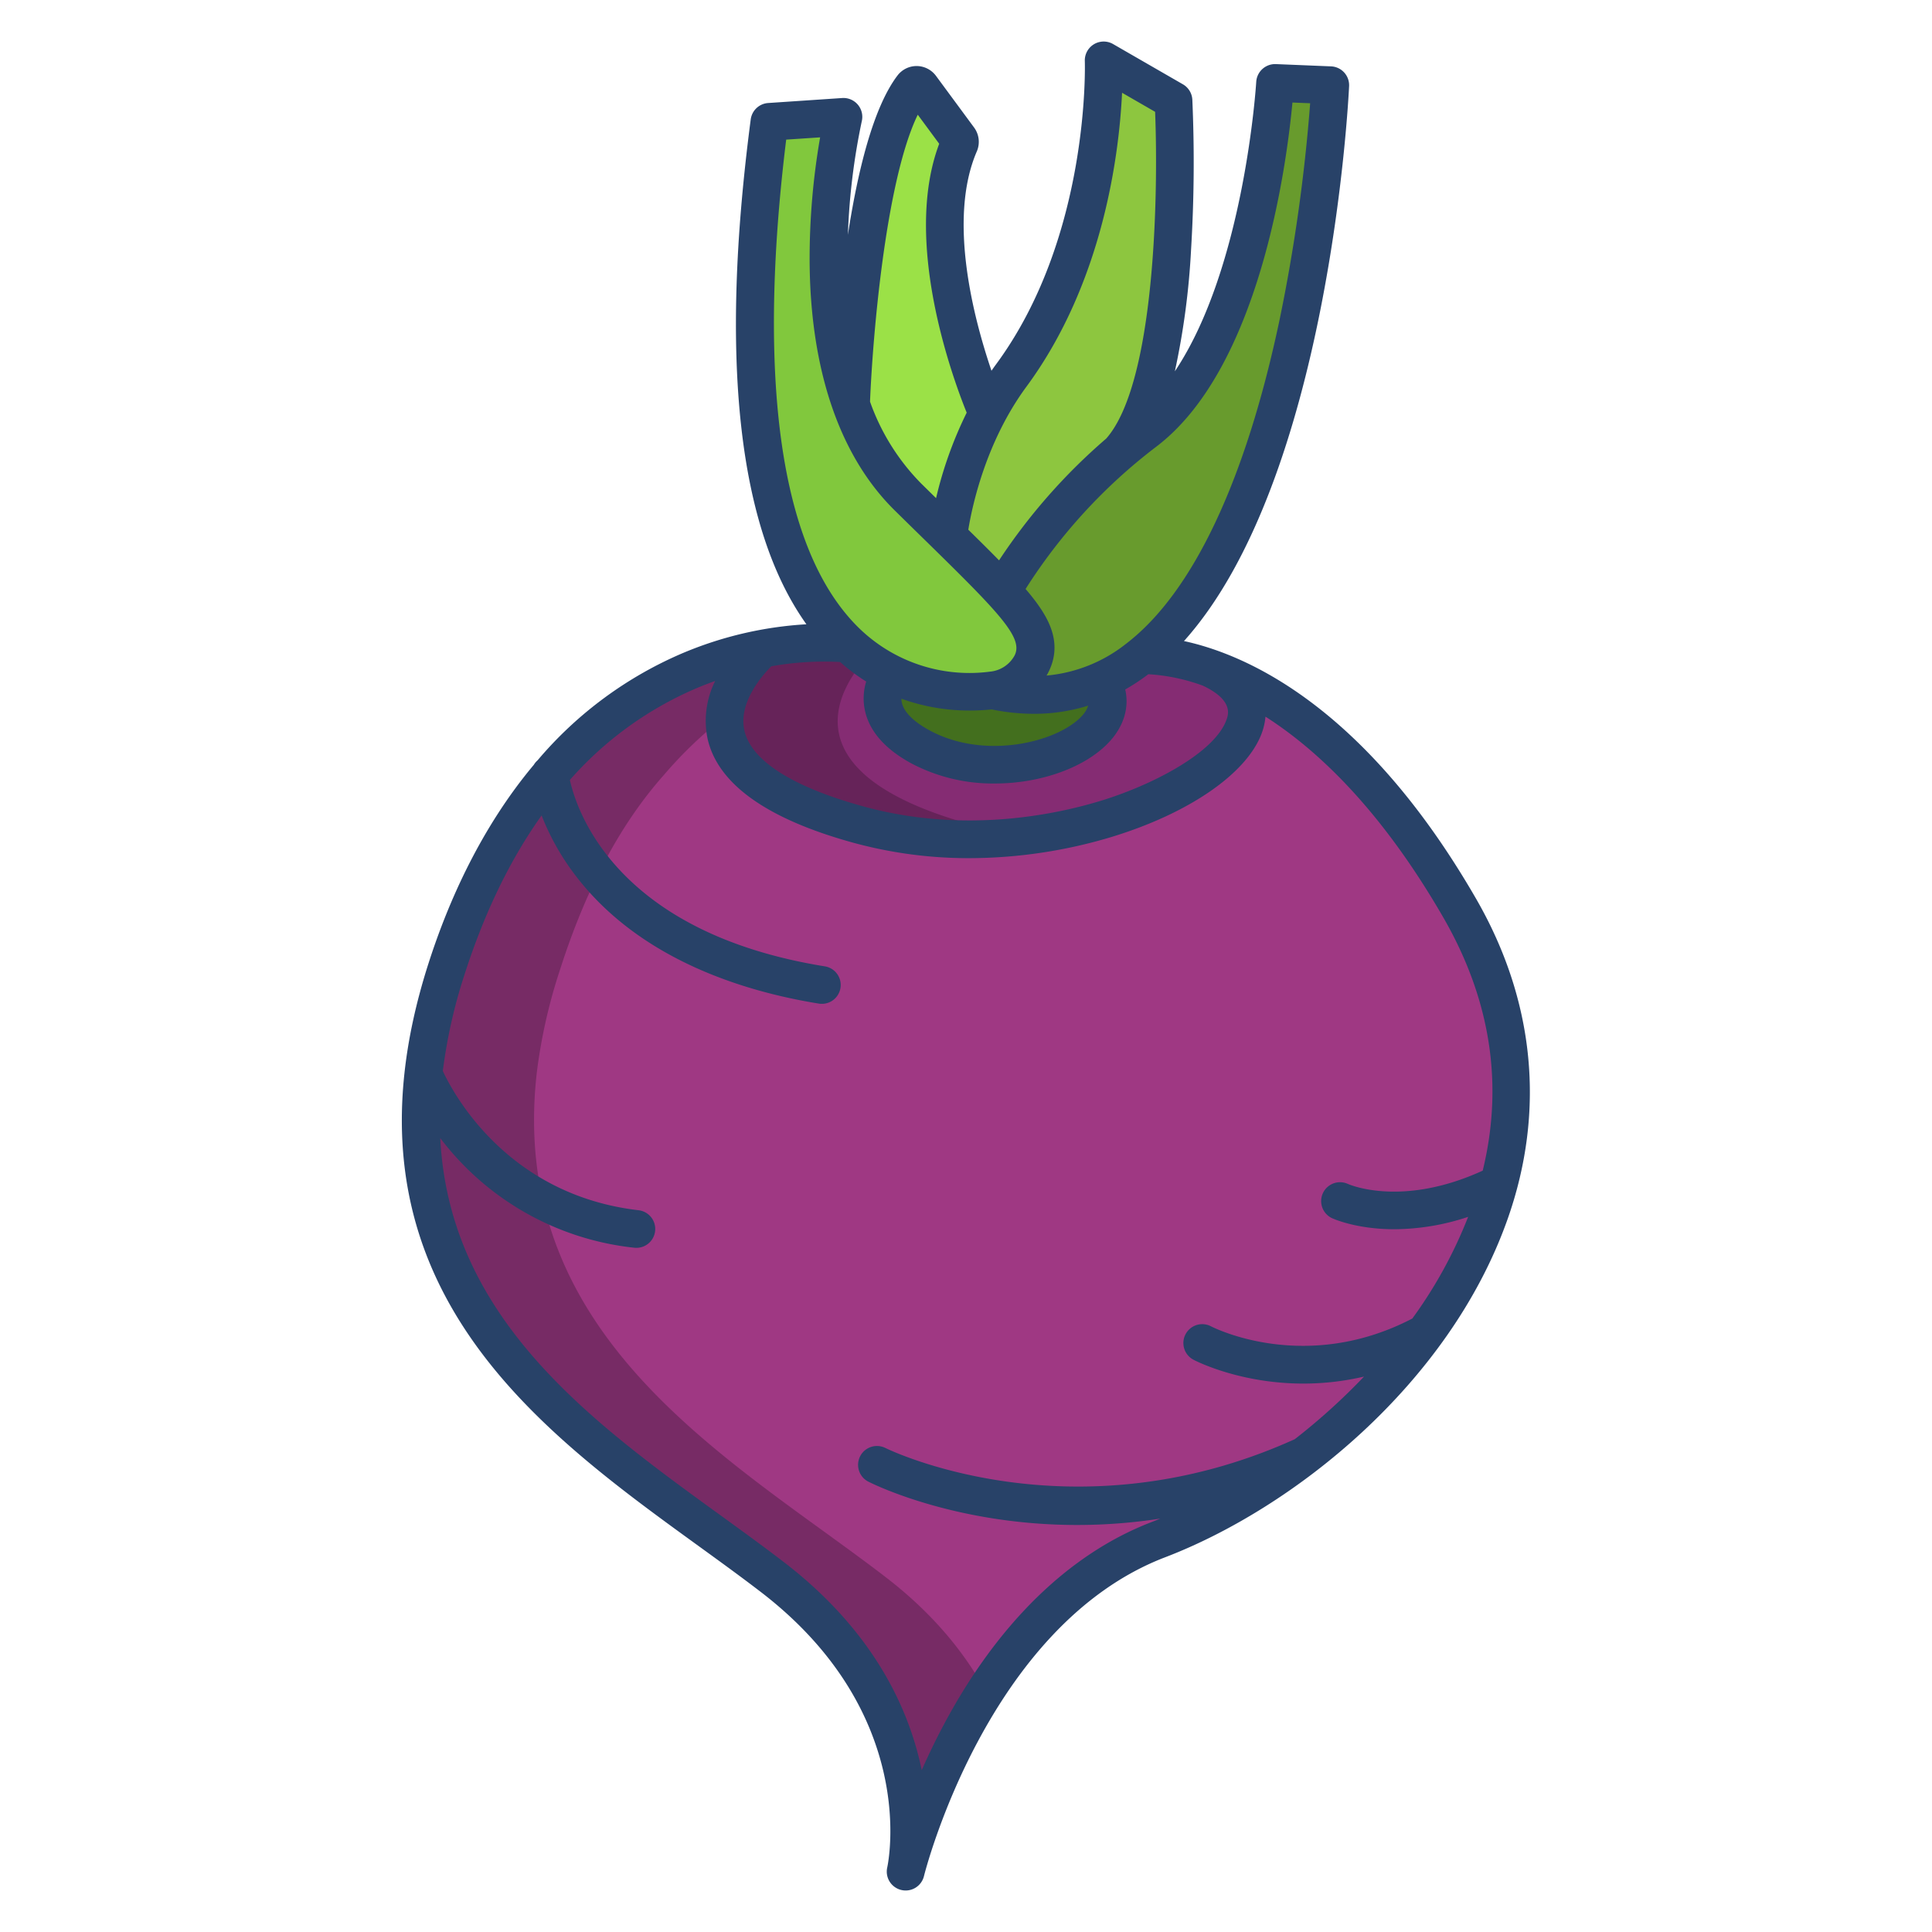 <svg xmlns="http://www.w3.org/2000/svg"  viewBox="0 0 512 512" width="128px" height="128px"><path fill="#9f3883" d="M386.81,240.62c-24.12-41.8-49.44-57.55-65.93-63.45L202.07,171.9c-15.9,3-37.57,11.33-56.37,33.4v.01c-10.54,12.36-20.17,29.03-27.38,51.49a141.574,141.574,0,0,0-6.1,27.77c-7.81,70.5,52.39,102.57,92.49,133.39,43.25,33.23,35.98,74.61,35.34,77.84,1.02-4.04,18.16-69.09,66.91-87.77a156.514,156.514,0,0,0,39-22.42l.01-.01a163.975,163.975,0,0,0,31.69-32.3,119.836,119.836,0,0,0,19.52-39.55C403.29,291.01,401.48,266.03,386.81,240.62Z"/><path fill="#772b65" d="M261.148,448.1c-5.435-9.971-13.766-20.407-26.438-30.143-40.1-30.82-100.3-62.89-92.49-133.39a142.54,142.54,0,0,1,6.25-27.77c7.21-22.46,16.53-39.13,27.53-51.49v-.01c17-19.8,35.9-28.541,51.146-32.294L202.3,171.9A94.516,94.516,0,0,0,146,205.3v.01c-11,12.36-20.32,29.03-27.53,51.49a142.055,142.055,0,0,0-6.175,27.77c-7.81,70.5,52.352,102.57,92.453,133.39,43.25,33.23,35.961,74.61,35.321,77.84A175.6,175.6,0,0,1,261.148,448.1Z"/><path fill="#852c73" d="M320.88,177.17c-10.89-3.9-17.94-3.51-18.28-3.49,0,0,0,.01-.01,0l-77.81-3.07c-.01.01-.01.01-.01,0-.41-.05-9.59-1.2-22.7,1.29,0,0-34.98,30.03,25.44,46.64S355.85,193.69,320.88,177.17Z"/><path fill="#662359" d="M257.51,218.54c-60.42-16.61-25.44-46.64-25.44-46.64,1.737-.33,3.4-.593,4.988-.806l-12.278-.484c-.01.01-.01.01-.01,0-.41-.05-9.59-1.2-22.7,1.29,0,0-34.98,30.03,25.44,46.64a115.824,115.824,0,0,0,44.606,2.912A106.349,106.349,0,0,1,257.51,218.54Z"/><path fill="#436f1e" d="M291.83,180.36l-28.83.59-26.91-2.42c-.34.42-8.15,10.65,7.76,19.36C266.87,210.48,301.8,195.74,291.83,180.36Z"/><path fill="#9be147" d="M261.7,109.58a98.2,98.2,0,0,0-10.39,32.6c-3.21-3.14-6.77-6.62-10.7-10.49a64.061,64.061,0,0,1-15.08-24.45s2.37-65.89,16.3-84.21a1.369,1.369,0,0,1,2.19.03l10.11,13.71a1.381,1.381,0,0,1,.15,1.36C242.35,65.73,261.7,109.58,261.7,109.58Z"/><path fill="#8dc63f" d="M310.98,26.66s3.89,73.09-14.26,93.1a146.534,146.534,0,0,0-31.09,36.9c-3.61-3.93-8.36-8.64-14.32-14.48a98.2,98.2,0,0,1,10.39-32.6A79.432,79.432,0,0,1,268,99.5C294.31,63.78,292.48,16,292.48,16Z"/><path fill="#689b2d" d="M337.91,21.98s-3.99,69.42-34.6,92.49c-2.3,1.74-4.5,3.51-6.59,5.29a146.534,146.534,0,0,0-31.09,36.9L263,182.95c10.86,2.35,20.42,1.19,28.83-2.59a48.778,48.778,0,0,0,10.76-6.68c.01.01.01,0,.01,0,44.42-35.82,49.93-151.1,49.93-151.1Z"/><path fill="#81c83d" d="M265.63,156.66c-3.61-3.93-8.36-8.64-14.32-14.48-3.21-3.14-6.77-6.62-10.7-10.49a64.061,64.061,0,0,1-15.08-24.45c-12.15-33.98-2.01-76.27-2.01-76.27l-19.61,1.32c-10.96,83.59,3.08,121.53,20.86,138.32,0,.01,0,.01.01,0a45.78,45.78,0,0,0,11.31,7.92A48.278,48.278,0,0,0,263,182.95a13.323,13.323,0,0,0,10.27-6.86C276.13,170.64,273.85,165.63,265.63,156.66Z"/><path fill="#284268" d="M238.863,500.867a4.992,4.992,0,0,0,6-3.687c.161-.662,16.657-66.387,63.892-84.477,33.976-13.012,75.206-45.732,90.727-89.5,10.151-28.63,7.269-58.051-8.335-85.081-29.475-51.057-60.918-64.678-77.381-68.235,38.315-42.734,43.543-142.53,43.759-147.066a5,5,0,0,0-4.788-5.234l-14.622-.6a5.019,5.019,0,0,0-5.2,4.708c-.034.572-3.083,49.123-21.563,76.7a200.942,200.942,0,0,0,4.3-32.365,381.611,381.611,0,0,0,.329-39.623,5,5,0,0,0-2.5-4.066l-18.5-10.664a5,5,0,0,0-7.493,4.523c.017.461,1.475,46.427-23.513,80.338-.418.567-.823,1.138-1.222,1.71-4.716-13.857-11.642-40.17-3.883-58.13a6.4,6.4,0,0,0-.716-6.31L248.044,20.1a6.422,6.422,0,0,0-5.1-2.6H242.9a6.367,6.367,0,0,0-5.048,2.5c-6.476,8.521-10.573,25.468-13.147,42.212a173.984,173.984,0,0,1,3.675-30.08,5,5,0,0,0-5.2-6.154L203.572,27.3a5,5,0,0,0-4.621,4.338c-8.33,63.51-3.361,108.429,14.754,133.8a99.032,99.032,0,0,0-32.484,7.521,103.541,103.541,0,0,0-38.756,28.534,5.021,5.021,0,0,0-1,1.193c-13.965,16.661-22.617,36.116-27.9,52.592-26.708,83.215,27.757,122.687,71.521,154.4,5.84,4.232,11.355,8.229,16.583,12.246,41.779,32.1,33.812,71.346,33.456,72.984A5,5,0,0,0,238.863,500.867ZM342.51,27.171l4.695.193a454.415,454.415,0,0,1-8.069,57.215c-9,42.74-23.051,72.463-40.623,85.954a39.563,39.563,0,0,1-21.162,8.493c.118-.2.238-.406.348-.615,3.955-7.529.469-13.948-3.009-18.7-.842-1.15-1.809-2.355-2.9-3.629a144.963,144.963,0,0,1,34.525-37.623C333.861,97.7,340.948,43.856,342.51,27.171ZM288.391,187a7.347,7.347,0,0,1-1.762,2.821c-6.316,6.805-25.641,11.744-40.378,3.681-4.213-2.305-6.724-4.838-7.261-7.324a4.941,4.941,0,0,1-.105-1.008,53,53,0,0,0,18.12,3.131,56.063,56.063,0,0,0,5.789-.3,56.416,56.416,0,0,0,11.169,1.17A48.384,48.384,0,0,0,288.391,187Zm-16.368-84.537c20.477-27.788,24.583-62.018,25.336-77.879l8.756,5.047c.873,21.534.06,71.873-12.955,86.594a155.379,155.379,0,0,0-28.4,32.275c-2.389-2.439-5.1-5.126-8.15-8.12C257.6,134.276,261.2,117.145,272.023,102.461ZM243.218,30.4l5.68,7.7c-9.723,25.816,3.494,61.891,7.285,71.26a105.421,105.421,0,0,0-8.114,22.654q-1.912-1.876-3.953-3.885a58.62,58.62,0,0,1-13.549-21.688C231.251,89.432,234.677,47.976,243.218,30.4ZM208.35,37l8.99-.6a188.524,188.524,0,0,0-2.784,32.637c.141,28.934,7.936,51.832,22.543,66.22q4.265,4.2,7.965,7.814c20.023,19.6,26.24,26.017,23.782,30.695a8.268,8.268,0,0,1-6.434,4.22,41.925,41.925,0,0,1-35.345-12.114C201.823,140.312,202.74,82.544,208.35,37Zm-3.944,139.573a79.46,79.46,0,0,1,18.244-1.13,51.849,51.849,0,0,0,6.9,5.173,15.239,15.239,0,0,0-.389,7.409c1.106,5.6,5.241,10.391,12.291,14.248a46.306,46.306,0,0,0,22.169,5.364c12.347,0,24.146-4.344,30.337-11.015,3.889-4.19,5.328-9.128,4.239-13.9a55.858,55.858,0,0,0,6.122-4.045,50.342,50.342,0,0,1,14.49,3.047c8.13,3.864,6.721,7.678,6.189,9.116-3.215,8.676-19.486,17.159-33.243,21.368-12.091,3.7-36.344,8.815-62.915,1.511-18.834-5.178-29.749-12.134-31.565-20.117C195.606,186.256,201.952,179.035,204.406,176.573Zm3.353,237.419c-5.339-4.1-10.909-8.139-16.807-12.413-34.14-24.741-71.861-52.091-74.279-99.971a74.442,74.442,0,0,0,51.394,29.05,5,5,0,0,0,1.156-9.933c-34.8-4.048-49.1-30.92-51.872-36.9a137.723,137.723,0,0,1,5.732-25.5Q131,233.66,143.533,216.1a65.167,65.167,0,0,0,9.075,16.038c16.925,22.093,44.358,30.59,64.391,33.828a5,5,0,0,0,1.595-9.872c-55.095-8.9-65.718-40.993-67.571-49.4a93.63,93.63,0,0,1,33.581-24.32c1.664-.707,3.306-1.337,4.924-1.913a23.6,23.6,0,0,0-2.018,15.287c2.691,12,15.705,21.288,38.68,27.6A115.735,115.735,0,0,0,256.9,227.42a131.176,131.176,0,0,0,37.78-5.651c20.537-6.285,35.747-16.806,39.694-27.457a17.012,17.012,0,0,0,.99-4.393c13.915,8.9,30.72,24.792,47.118,53.2,12.54,21.722,16.039,44.255,10.452,67.113-21.242,9.728-35.109,3.8-35.781,3.5a5,5,0,0,0-4.2,9.074c.439.2,6.517,2.954,16.553,2.954a62.588,62.588,0,0,0,19.565-3.281,119.978,119.978,0,0,1-14.787,26.943c-28.177,14.675-52.338,2.589-53.364,2.061a5,5,0,0,0-4.621,8.869c.763.4,12.371,6.312,29.112,6.312a70.567,70.567,0,0,0,16.069-1.856,166.966,166.966,0,0,1-18.348,16.59c-58.959,26.693-108.022,2.571-108.513,2.324a5,5,0,0,0-4.531,8.914c1.4.711,23.156,11.5,55.374,11.5a144.771,144.771,0,0,0,22.03-1.693c-.774.317-1.548.631-2.312.923-21.718,8.317-40.729,26.825-54.977,53.526-2.26,4.234-4.231,8.349-5.936,12.213C240.934,452.973,231.622,432.329,207.759,413.992Z"/></svg>